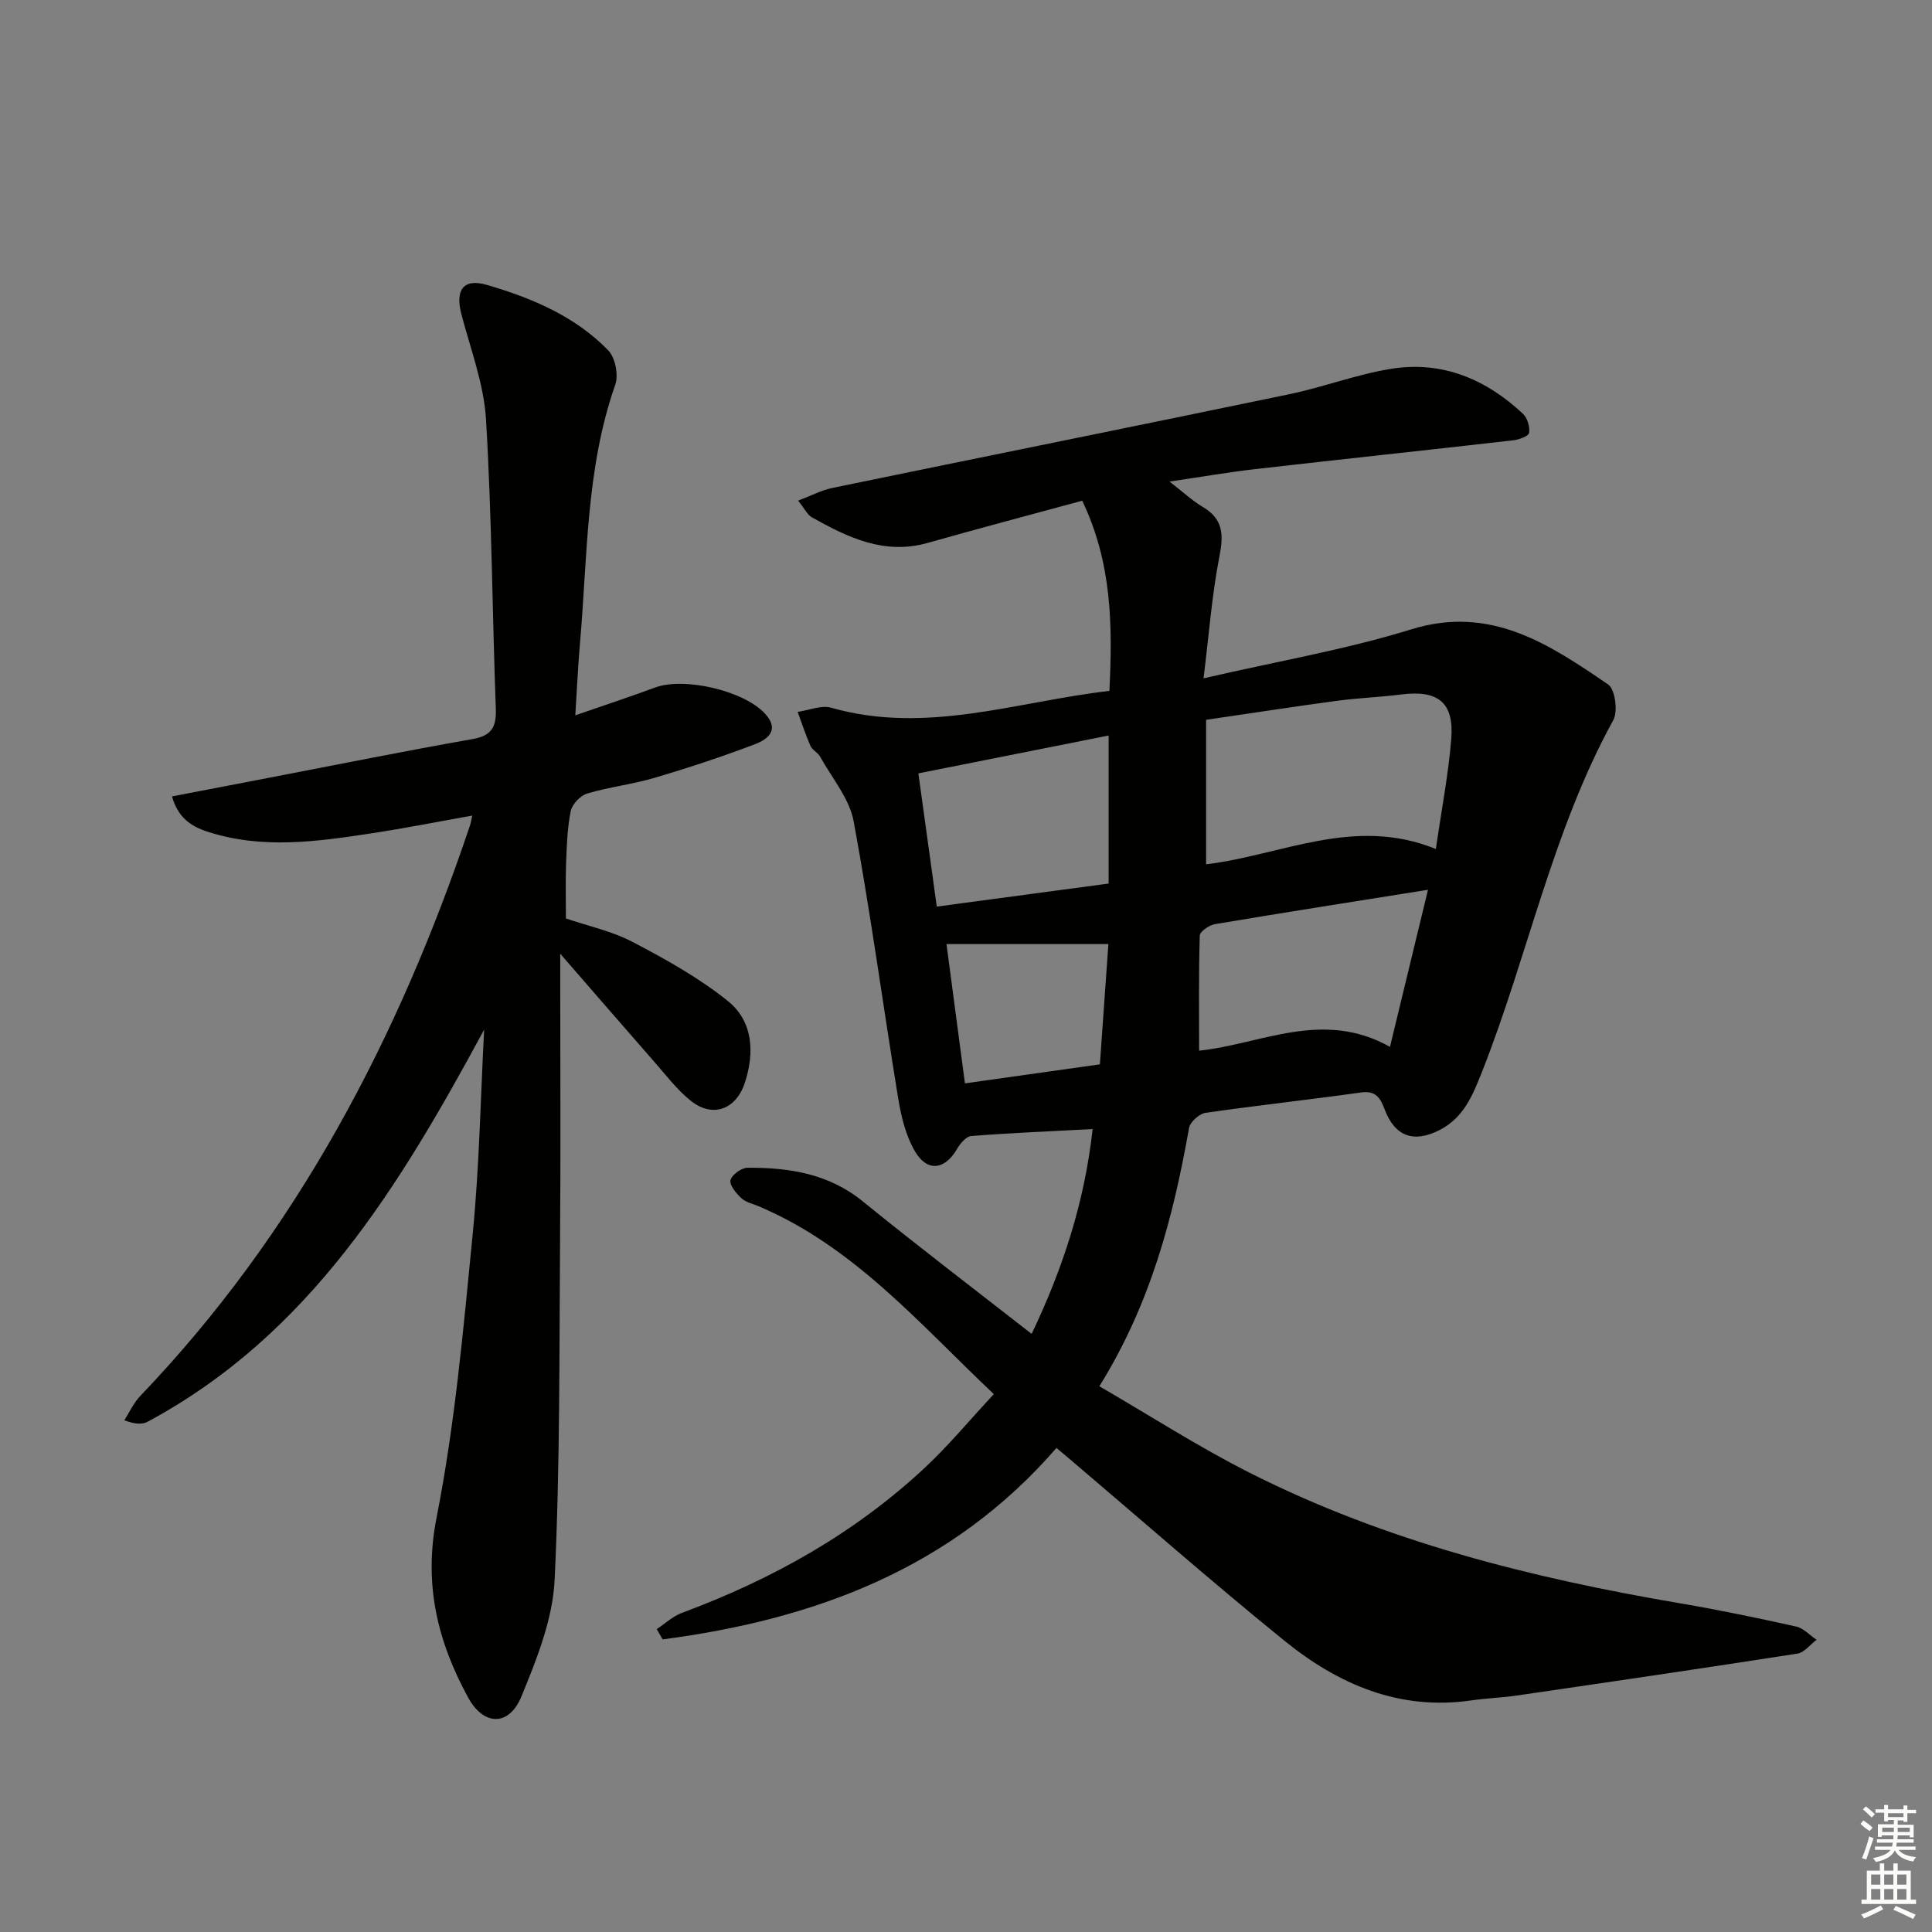 <svg enable-background="new 0 0 400 400" viewBox="0 0 400 400" xmlns="http://www.w3.org/2000/svg"><rect x="0" y="0" width="400" height="400" fill="#808080" stroke="none"/><path d="m218.73 299.78c-21.74 25.08-50.17 35.52-81.54 39.64-.41-.71-.82-1.42-1.22-2.13 1.73-1.14 3.32-2.66 5.21-3.36 18.6-6.9 35.66-16.41 50.22-29.98 4.96-4.62 9.31-9.89 14.36-15.31-15.39-14.55-28.93-30.52-48.67-38.89-1.22-.52-2.67-.82-3.59-1.67-1.07-1-2.49-2.67-2.26-3.73.24-1.1 2.26-2.57 3.5-2.58 8.59-.05 16.78 1.19 23.86 6.94 11.36 9.23 23.01 18.1 34.99 27.46 6.51-13.64 10.96-27.34 12.63-42.41-8.71.46-16.93.8-25.13 1.44-1.06.08-2.29 1.55-2.94 2.67-2.52 4.35-6.18 4.86-8.74.47-1.85-3.18-2.81-7.06-3.42-10.76-3.14-19.16-5.72-38.42-9.24-57.5-.88-4.75-4.51-9-6.96-13.43-.47-.85-1.6-1.35-1.99-2.21-1.01-2.29-1.79-4.69-2.65-7.05 2.33-.33 4.88-1.45 6.95-.86 19.68 5.61 38.37-1.27 57.59-3.49.67-13.68.52-26.53-5.63-39.37-10.62 2.89-21.31 5.7-31.94 8.72-9.02 2.57-16.58-1.11-24.04-5.29-.92-.52-1.45-1.72-2.84-3.45 2.7-1.02 4.83-2.16 7.1-2.63 31.51-6.5 63.04-12.84 94.54-19.39 7.13-1.48 14.04-4.14 21.2-5.28 10.51-1.68 19.59 2.15 27.24 9.33.92.86 1.46 2.7 1.26 3.95-.11.68-2.08 1.39-3.28 1.53-17.82 2.04-35.65 3.93-53.47 5.97-5.55.64-11.07 1.6-17.69 2.57 2.85 2.21 4.73 3.99 6.91 5.27 4.22 2.5 4.3 5.76 3.42 10.23-1.55 7.9-2.14 15.99-3.29 25.24 15.37-3.55 29.46-5.95 43-10.14 16.47-5.09 28.56 3.09 40.77 11.41 1.44.98 2.06 5.56 1.07 7.37-12.61 22.94-17.65 48.67-27.15 72.74-1.94 4.9-3.79 9.56-8.8 12.13-5.36 2.75-9.27 1.38-11.41-4.3-.9-2.4-1.86-3.9-4.94-3.46-10.69 1.51-21.43 2.66-32.12 4.21-1.31.19-3.2 1.89-3.42 3.14-3.27 18.42-7.92 36.34-18.57 53.47 10.5 6.09 20.53 12.56 31.12 17.91 28.12 14.22 58.34 21.8 89.24 27.05 8.01 1.36 15.98 3.03 23.91 4.79 1.53.34 2.82 1.8 4.22 2.74-1.32.99-2.53 2.64-3.97 2.86-19.34 3.02-38.71 5.85-58.08 8.68-3.12.46-6.3.55-9.42 1.01-14.94 2.17-27.6-3.34-38.75-12.39-15.12-12.26-29.75-25.13-44.59-37.73-.74-.62-1.49-1.25-2.56-2.15zm78.55-124c1.22-8.43 2.61-15.59 3.19-22.82.6-7.53-2.75-10.14-10.34-9.18-4.44.56-8.94.73-13.37 1.32-8.83 1.19-17.63 2.55-27.05 3.93v29.91c15.47-1.82 30.66-10.07 47.57-3.16zm-49.02 41.75c12.76-1.31 25.55-8.64 39.52-.79 2.72-11.26 5.22-21.57 7.87-32.52-15.41 2.46-29.76 4.7-44.09 7.11-1.2.2-3.14 1.52-3.16 2.37-.24 7.89-.14 15.78-.14 23.83zm-18.73-34.6c0-10.57 0-20.25 0-30.65-13.43 2.67-26.33 5.24-39.39 7.84 1.31 9.51 2.53 18.29 3.81 27.58 12.22-1.63 23.8-3.18 35.58-4.77zm-33.57 12.53c1.32 9.97 2.53 19.1 3.82 28.84 9.59-1.35 18.7-2.64 27.94-3.94.62-8.82 1.21-17.13 1.76-24.9-11.38 0-22.09 0-33.52 0z" fill="#010100"/><path d="m100.24 213.17c-17.5 32.37-36.08 63.13-69.67 81.18-1.15.62-2.68.52-4.83-.3 1.09-1.69 1.93-3.6 3.3-5.03 32.4-33.85 53.51-74.2 68.3-118.22.15-.45.21-.92.43-1.94-7.09 1.26-13.88 2.61-20.72 3.65-11.35 1.73-22.71 3.37-34.06-.31-3.58-1.16-6.15-2.99-7.38-7.31 7.1-1.36 13.87-2.67 20.65-3.97 13.85-2.66 27.68-5.46 41.57-7.9 4.06-.71 4.96-2.59 4.82-6.37-.73-19.94-.83-39.92-2.03-59.83-.44-7.33-3.2-14.54-5.09-21.75-1.31-5 .35-7.52 5.29-6.08 9.26 2.7 18.24 6.47 25.11 13.55 1.46 1.5 2.16 5.11 1.45 7.13-6.11 17.4-5.72 35.62-7.31 53.59-.4 4.6-.6 9.21-.96 14.84 6-2.08 11.28-3.82 16.5-5.75 6.05-2.23 18.32.63 22.73 5.35 3.16 3.39.67 5.35-2.01 6.37-6.81 2.59-13.74 4.88-20.73 6.95-4.59 1.36-9.43 1.9-14.02 3.27-1.42.42-3.12 2.21-3.41 3.63-.73 3.55-.83 7.25-.97 10.9s-.03 7.31-.03 11.34c4.48 1.53 9.46 2.59 13.81 4.86 6.83 3.58 13.7 7.4 19.68 12.2 5.25 4.2 5.62 10.69 3.54 16.98-1.86 5.61-6.73 7.29-11.23 3.67-2.8-2.26-5.05-5.23-7.45-7.97-6.21-7.08-12.36-14.2-19.53-22.44v6.23c0 17.33.11 34.66-.03 51.99-.18 23.81.01 47.64-1.13 71.41-.39 8.16-3.7 16.41-6.87 24.13-2.56 6.24-7.81 6.16-11.05.22-6.32-11.62-9.25-23.42-6.52-37.26 3.81-19.32 5.55-39.08 7.48-58.72 1.38-14.06 1.62-28.2 2.37-42.29z" fill="#010100"/><g fill="#fbfcfa"><path d="m385.2 377.6.6-.7c.6.4 1.3.9 1.9 1.5l-.6.7c-.8-.5-1.4-1-1.9-1.5zm.3 7.1c.6-1.4 1.1-2.9 1.5-4.5.3.1.6.3.9.4-.5 1.4-1 2.9-1.5 4.4zm.2-10.1.6-.6c.7.5 1.3 1.1 1.9 1.6l-.7.7c-.6-.6-1.2-1.2-1.8-1.7zm8.4-.8h.8v.9h1.8v.7h-1.8v1.8h-.8v-.3h-1.2v.9h3.3v2.6h-.8v-.4h-2.5c0 .3 0 .6-.1.8h3.4v.7h-3.5c0 .3-.1.6-.1.8h4v.7h-3.5c.7.9 1.9 1.3 3.6 1.5-.2.2-.4.5-.6.9-1.9-.3-3.2-1.1-3.8-2.3-.5 1.1-1.8 2-3.9 2.4-.2-.3-.4-.5-.6-.8 1.9-.4 3.1-.9 3.6-1.7h-3.2v-.7h3.5c.1-.2.1-.5.2-.8h-3.3v-.7h3.4c0-.2 0-.5 0-.8h-2.4v.3h-.8v-2.6h3.3v-.9h-1.2v.3h-.8v-1.8h-1.8v-.7h1.8v-.9h.8v.9h3.2zm-4.4 5.5h2.4c0-.3 0-.6 0-.9h-2.4zm1.2-3.1h3.2v-.8h-3.2zm4.4 2.2h-2.4v.9h2.5v-.9z"/><path d="m389.2 385.8h.9v1.5h1.9v-1.5h.9v1.5h2.7v6h1.1v.9h-11.3v-.9h1.1v-6h2.7zm.2 8.7.5.8c-1.2.6-2.5 1.3-4 1.9-.2-.3-.3-.6-.6-.8 1.6-.6 3-1.3 4.1-1.9zm-2-4.3h1.9v-2.1h-1.9zm0 3.1h1.9v-2.2h-1.9zm2.7-3.1h1.9v-2.1h-1.9zm0 3.1h1.9v-2.2h-1.9zm2.4 1.3c1.4.6 2.7 1.2 4.1 1.8l-.5.9c-1.5-.7-2.8-1.4-4.1-1.9zm2.2-6.5h-1.9v2.1h1.9zm-1.9 5.2h1.9v-2.2h-1.9z"/></g></svg>